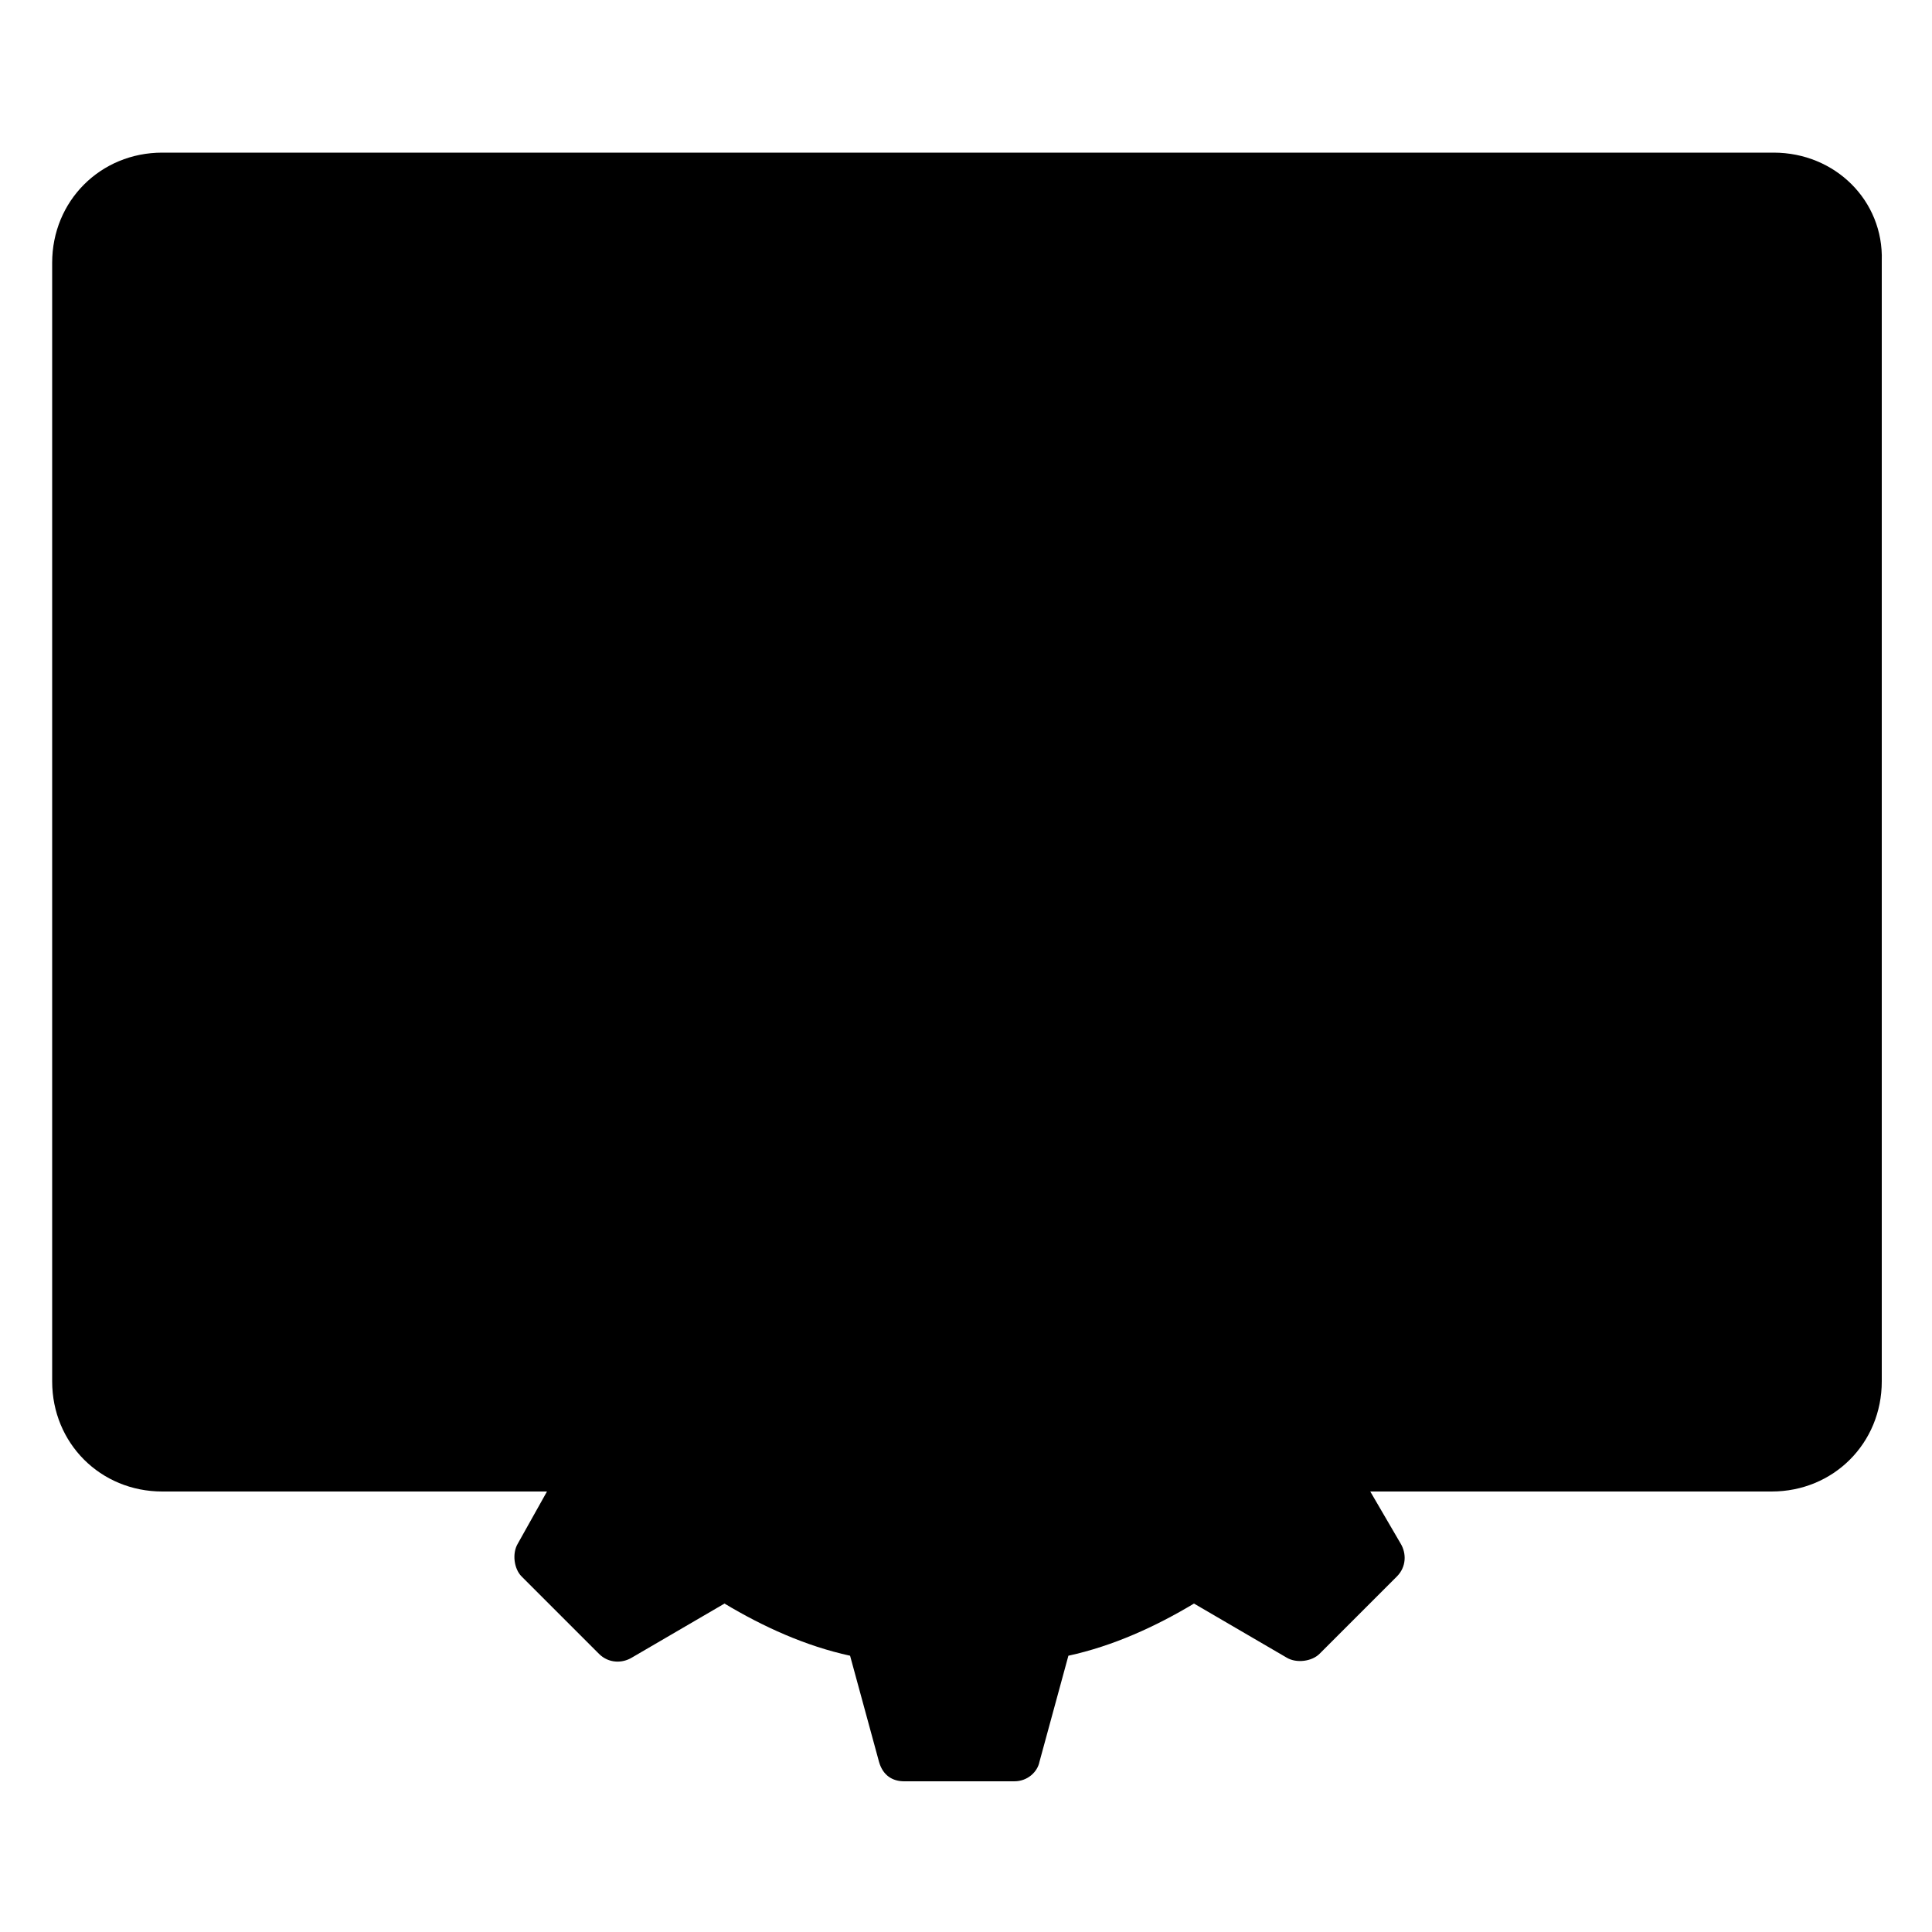 <svg xmlns="http://www.w3.org/2000/svg" viewBox="0 0 100 100"><path d="M91.8 7.9H8.4c-3.2 0-5.7 2.5-5.7 5.7v57.9c0 3.2 2.5 5.7 5.7 5.7h83.3c3.2 0 5.7-2.5 5.7-5.7v-58c.1-3.1-2.4-5.6-5.6-5.6z"/><path d="M8.4 21.8h83.5v49.4H8.4V21.8z"/><circle cx="23.5" cy="15.3" r="1.8"/><circle cx="17" cy="15.3" r="1.8"/><circle cx="10.7" cy="15.3" r="1.8"/><path d="M78.3 58.7l-5.5-1.5c-.5-2.3-1.5-4.5-2.7-6.5l2.8-4.8c.3-.5.2-1.3-.2-1.7l-4-4c-.5-.5-1.2-.5-1.7-.2l-4.8 2.8c-2-1.2-4.2-2.2-6.5-2.7l-1.5-5.5c-.2-.7-.7-1-1.3-1h-5.7c-.7 0-1.2.5-1.3 1l-1.7 5.3c-2.3.5-4.5 1.5-6.5 2.7l-5-2.7c-.5-.3-1.3-.2-1.7.2l-4 4c-.5.5-.5 1.2-.2 1.7l2.8 4.8c-1.2 2-2.2 4.2-2.7 6.5l-5.5 1.5c-.7.2-1 .7-1 1.3v5.7c0 .7.5 1.2 1 1.3l5.5 1.5c.5 2.3 1.5 4.5 2.7 6.5l-2.8 5c-.3.5-.2 1.3.2 1.7l4 4c.5.5 1.2.5 1.7.2l4.8-2.8c2 1.2 4.2 2.2 6.5 2.7l1.5 5.5c.2.7.7 1 1.3 1h5.7c.7 0 1.2-.5 1.3-1l1.5-5.5c2.3-.5 4.5-1.5 6.5-2.7l4.8 2.8c.5.3 1.3.2 1.7-.2l4-4c.5-.5.5-1.2.2-1.7l-2.8-4.8c1.2-2 2.2-4.2 2.7-6.5l5.5-1.5c.7-.2 1-.7 1-1.3V60c.4-.4.1-.9-.6-1.3zM50.1 73.5c-5.8 0-10.5-4.7-10.5-10.5s4.7-10.5 10.5-10.5S60.6 57.2 60.6 63c0 5.9-4.7 10.5-10.5 10.5z"/></svg>